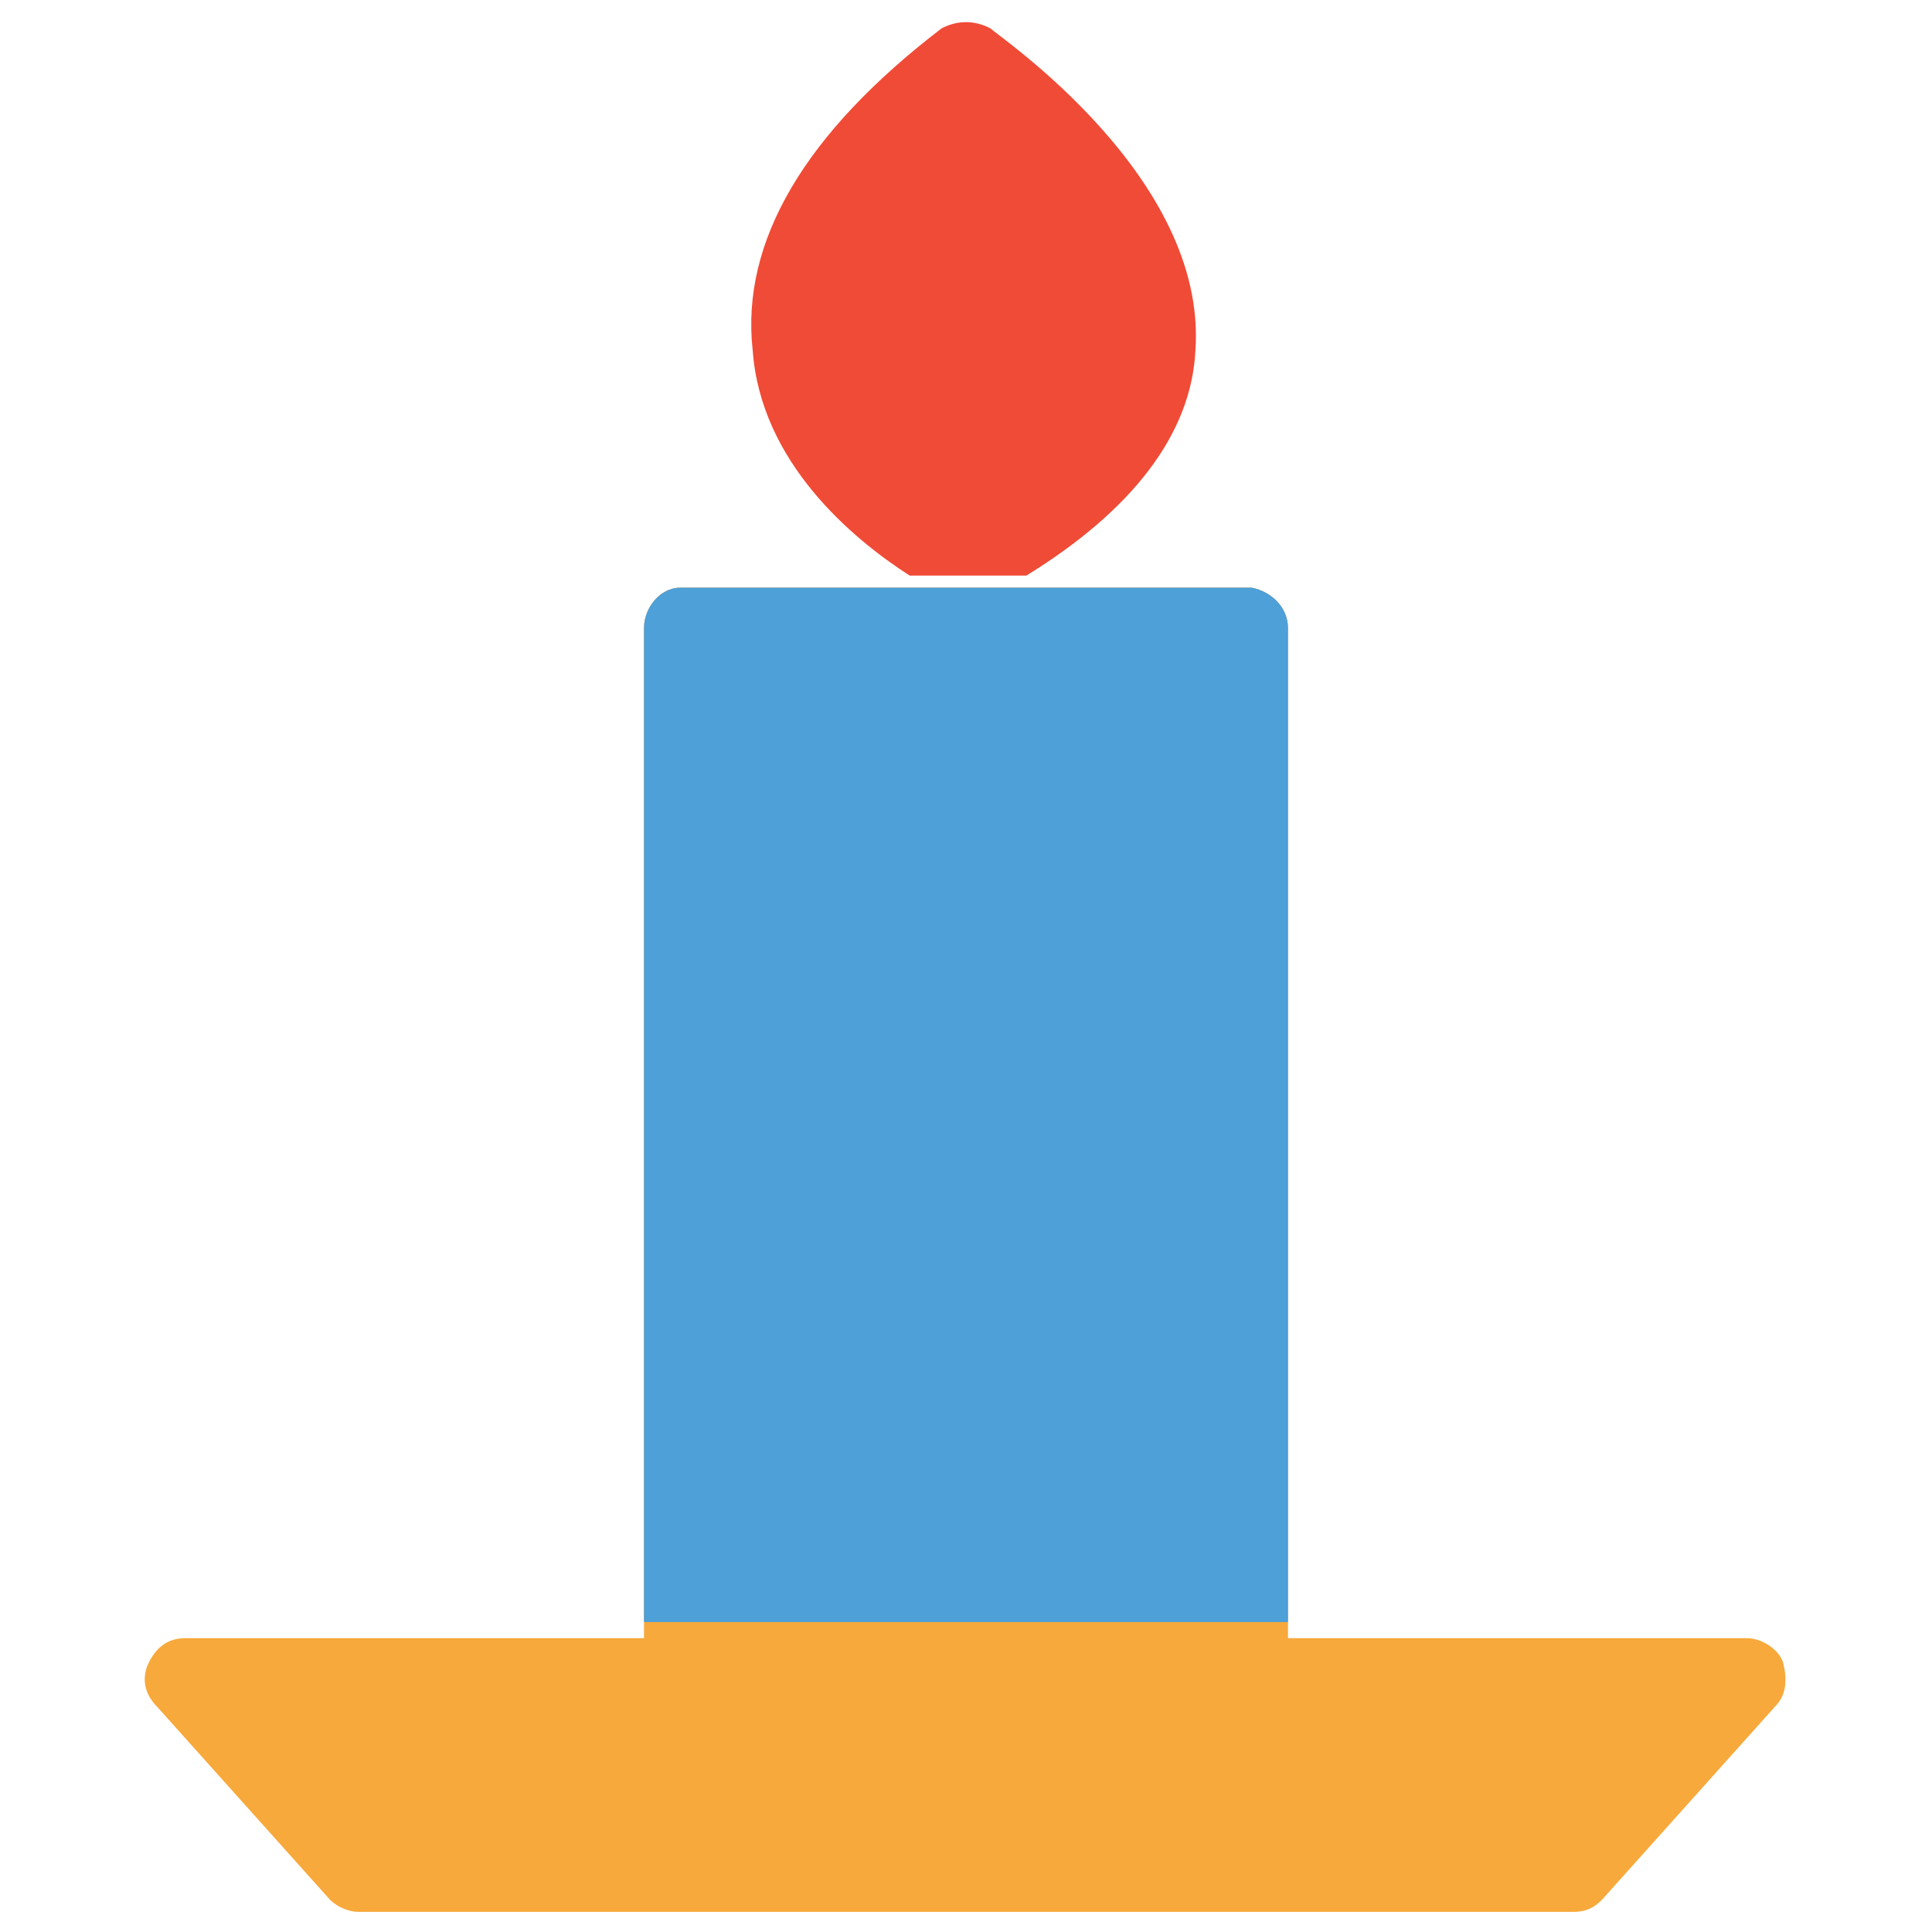 <?xml version="1.0" encoding="utf-8"?>
<!-- Generator: Adobe Illustrator 18.0.0, SVG Export Plug-In . SVG Version: 6.00 Build 0)  -->
<!DOCTYPE svg PUBLIC "-//W3C//DTD SVG 1.1//EN" "http://www.w3.org/Graphics/SVG/1.1/DTD/svg11.dtd">
<svg version="1.1" id="Layer_1" xmlns="http://www.w3.org/2000/svg" xmlns:xlink="http://www.w3.org/1999/xlink" x="0px" y="0px"
	 viewBox="0 0 48 48" enable-background="new 0 0 48 48" xml:space="preserve">
<g>
	<path fill="#F04B36" d="M22.6,14.3h2.9c2.6-1.6,4.1-3.5,4.2-5.6c0.3-4.3-4.9-7.8-5.1-8c-0.4-0.2-0.8-0.2-1.2,0
		c-3.4,2.6-5,5.3-4.7,8C18.9,11.5,21.2,13.4,22.6,14.3z"/>
	<path fill="#F7A93B" d="M43.4,40.7H32V15.6c0-0.5-0.4-0.9-0.9-1H16.9c-0.5,0-0.9,0.5-0.9,1v25.1H4.6c-0.4,0-0.7,0.2-0.9,0.6
		c-0.2,0.4-0.1,0.8,0.2,1.1l4.3,4.8c0.2,0.2,0.5,0.3,0.7,0.3h30.2c0.3,0,0.5-0.1,0.7-0.3l4.3-4.8c0.3-0.3,0.3-0.7,0.2-1.1
		C44.2,41,43.8,40.7,43.4,40.7z"/>
	<path fill="#4DA0D8" d="M32,40.3V15.6c0-0.5-0.4-0.9-0.9-1H16.9c-0.5,0-0.9,0.5-0.9,1v24.7H32z"/>
</g>
</svg>
